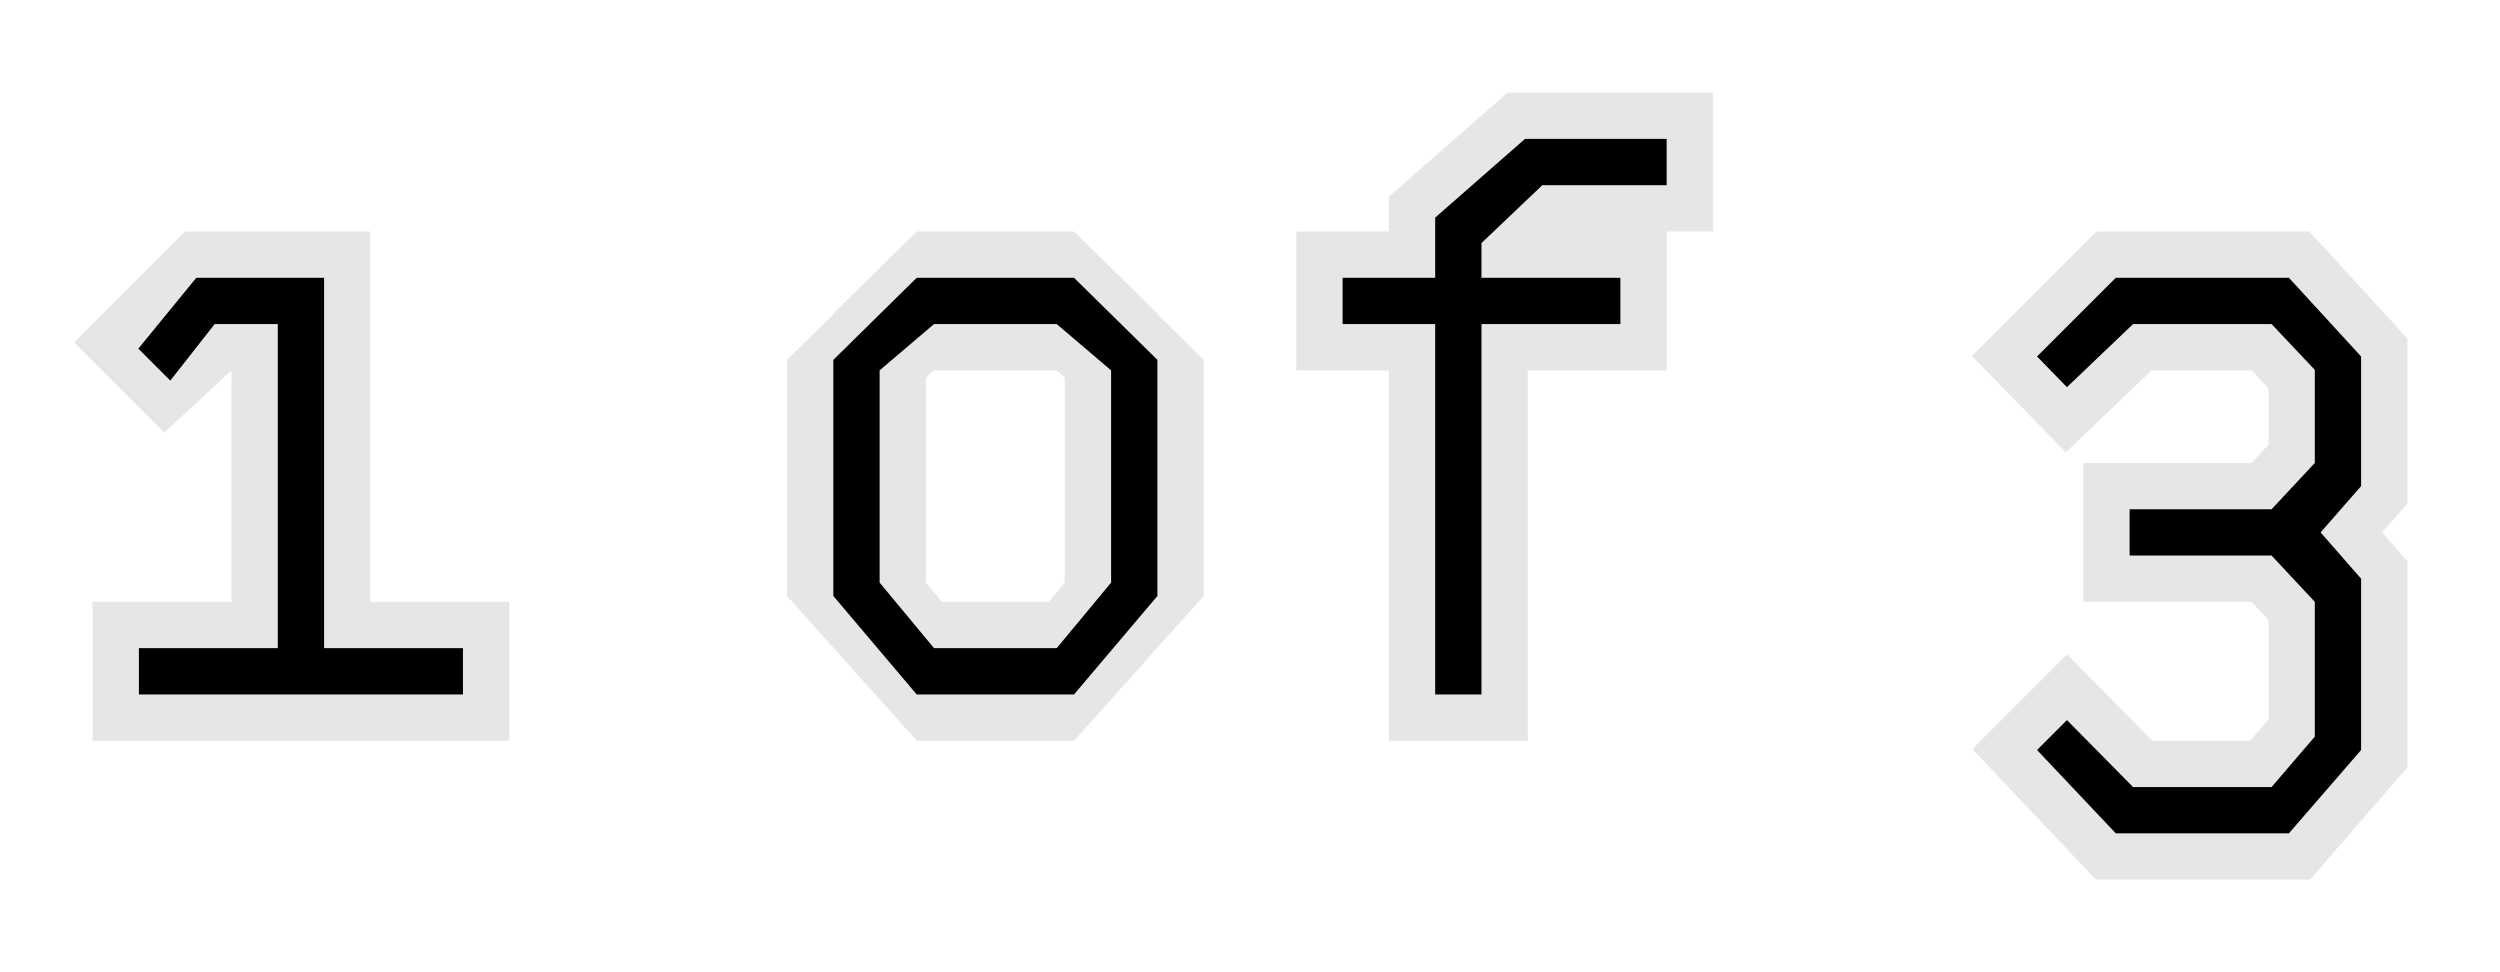 <?xml version="1.0" encoding="utf-8"?>
<!-- Generator: Adobe Illustrator 16.0.0, SVG Export Plug-In . SVG Version: 6.00 Build 0)  -->
<!DOCTYPE svg PUBLIC "-//W3C//DTD SVG 1.1//EN" "http://www.w3.org/Graphics/SVG/1.1/DTD/svg11.dtd">
<svg version="1.1" id="Layer_1" xmlns="http://www.w3.org/2000/svg" xmlns:xlink="http://www.w3.org/1999/xlink" x="0px" y="0px"
	 width="54px" height="21px" viewBox="0 0 54 21" enable-background="new 0 0 54 21" xml:space="preserve">
<g>
	<g>
		<polygon points="7,14 7,6 6,6 4.24,6 2.988,7.531 3.678,8.221 4.637,7 6,7 6,14 3,14 3,15 10,15 10,14 		"/>
	</g>
	<g>
		<polygon opacity="0.1" points="10.5,13 8,13 8,5 4,5 1.604,7.396 3.549,9.342 5,8 5,8 5,13 3.5,13 3,13 2,13 2,13.5 2,14.5 2,16 
			3.5,16 10.5,16 11,16 11,15 11,14.5 11,13.5 11,13 		"/>
	</g>
</g>
<g>
	<polygon opacity="0.1" points="51.737,7.024 50.178,5.324 49.88,5 49.44,5 45.701,5 45.287,5 44.994,5.293 43.293,6.992 
		42.595,7.691 43.284,8.398 43.931,9.062 44.621,9.77 45.337,9.086 46.475,8 48.635,8 49,8.387 49,9.605 48.632,10 46,10 45,10 
		45,11 45,12 45,13 46,13 48.632,13 49,13.395 49,15.541 48.606,16 46.492,16 45.357,14.852 44.65,14.135 43.939,14.847 
		43.293,15.493 42.605,16.181 43.273,16.887 44.975,18.687 45.271,19 45.486,19 45.701,19 49.44,19 49.669,19 49.897,19 
		50.196,18.655 51.756,16.855 52,16.573 52,16.2 52,12.5 52,12.124 51.753,11.842 51.454,11.5 51.753,11.158 52,10.876 52,10.5 
		52,7.7 52,7.311 	"/>
	<g>
		<path d="M44,7.7L45.701,6h3.739L51,7.7v2.8l-0.875,1l0.875,1v3.7L49.44,18h-3.739L44,16.2l0.646-0.646L46.074,17h2.992L50,15.911
			V13l-0.934-1H46v-1h3.066L50,10V7.989L49.066,7h-2.992l-1.428,1.363L44,7.7z"/>
	</g>
</g>
<g>
	<g>
		<path d="M32.94,3H36v1h-2.686L32,5.25V6h3v1h-3v8h-1V7h-2V6h2V4.7L32.94,3z"/>
	</g>
	<polygon opacity="0.1" points="36,2 32.94,2 32.564,2 32.281,2.248 30.341,3.948 30,4.247 30,4.7 30,5 29,5 28,5 28,6 28,7 28,8 
		29,8 30,8 30,15 30,16 31,16 32,16 33,16 33,15 33,8 35,8 36,8 36,7 36,6 36,5 37,5 37,4 37,3 37,2 	"/>
</g>
<g>
	<path opacity="0.1" d="M25,6.789V6.773L23.199,5h-3.398L18,6.773v0.016l-1,0.984v5.1L19.801,16h3.398L26,12.873v-5.1L25,6.789z
		 M20,12.584V8.158L20.175,8h2.65L23,8.158v4.426L22.655,13h-2.311L20,12.584z"/>
	<path d="M23.199,6h-3.398L18,7.773v5.1L19.801,15h3.398L25,12.873v-5.1L23.199,6z M24,12.584L22.825,14h-2.65L19,12.584V8l1.175-1
		h2.65L24,8V12.584z"/>
</g>
</svg>
